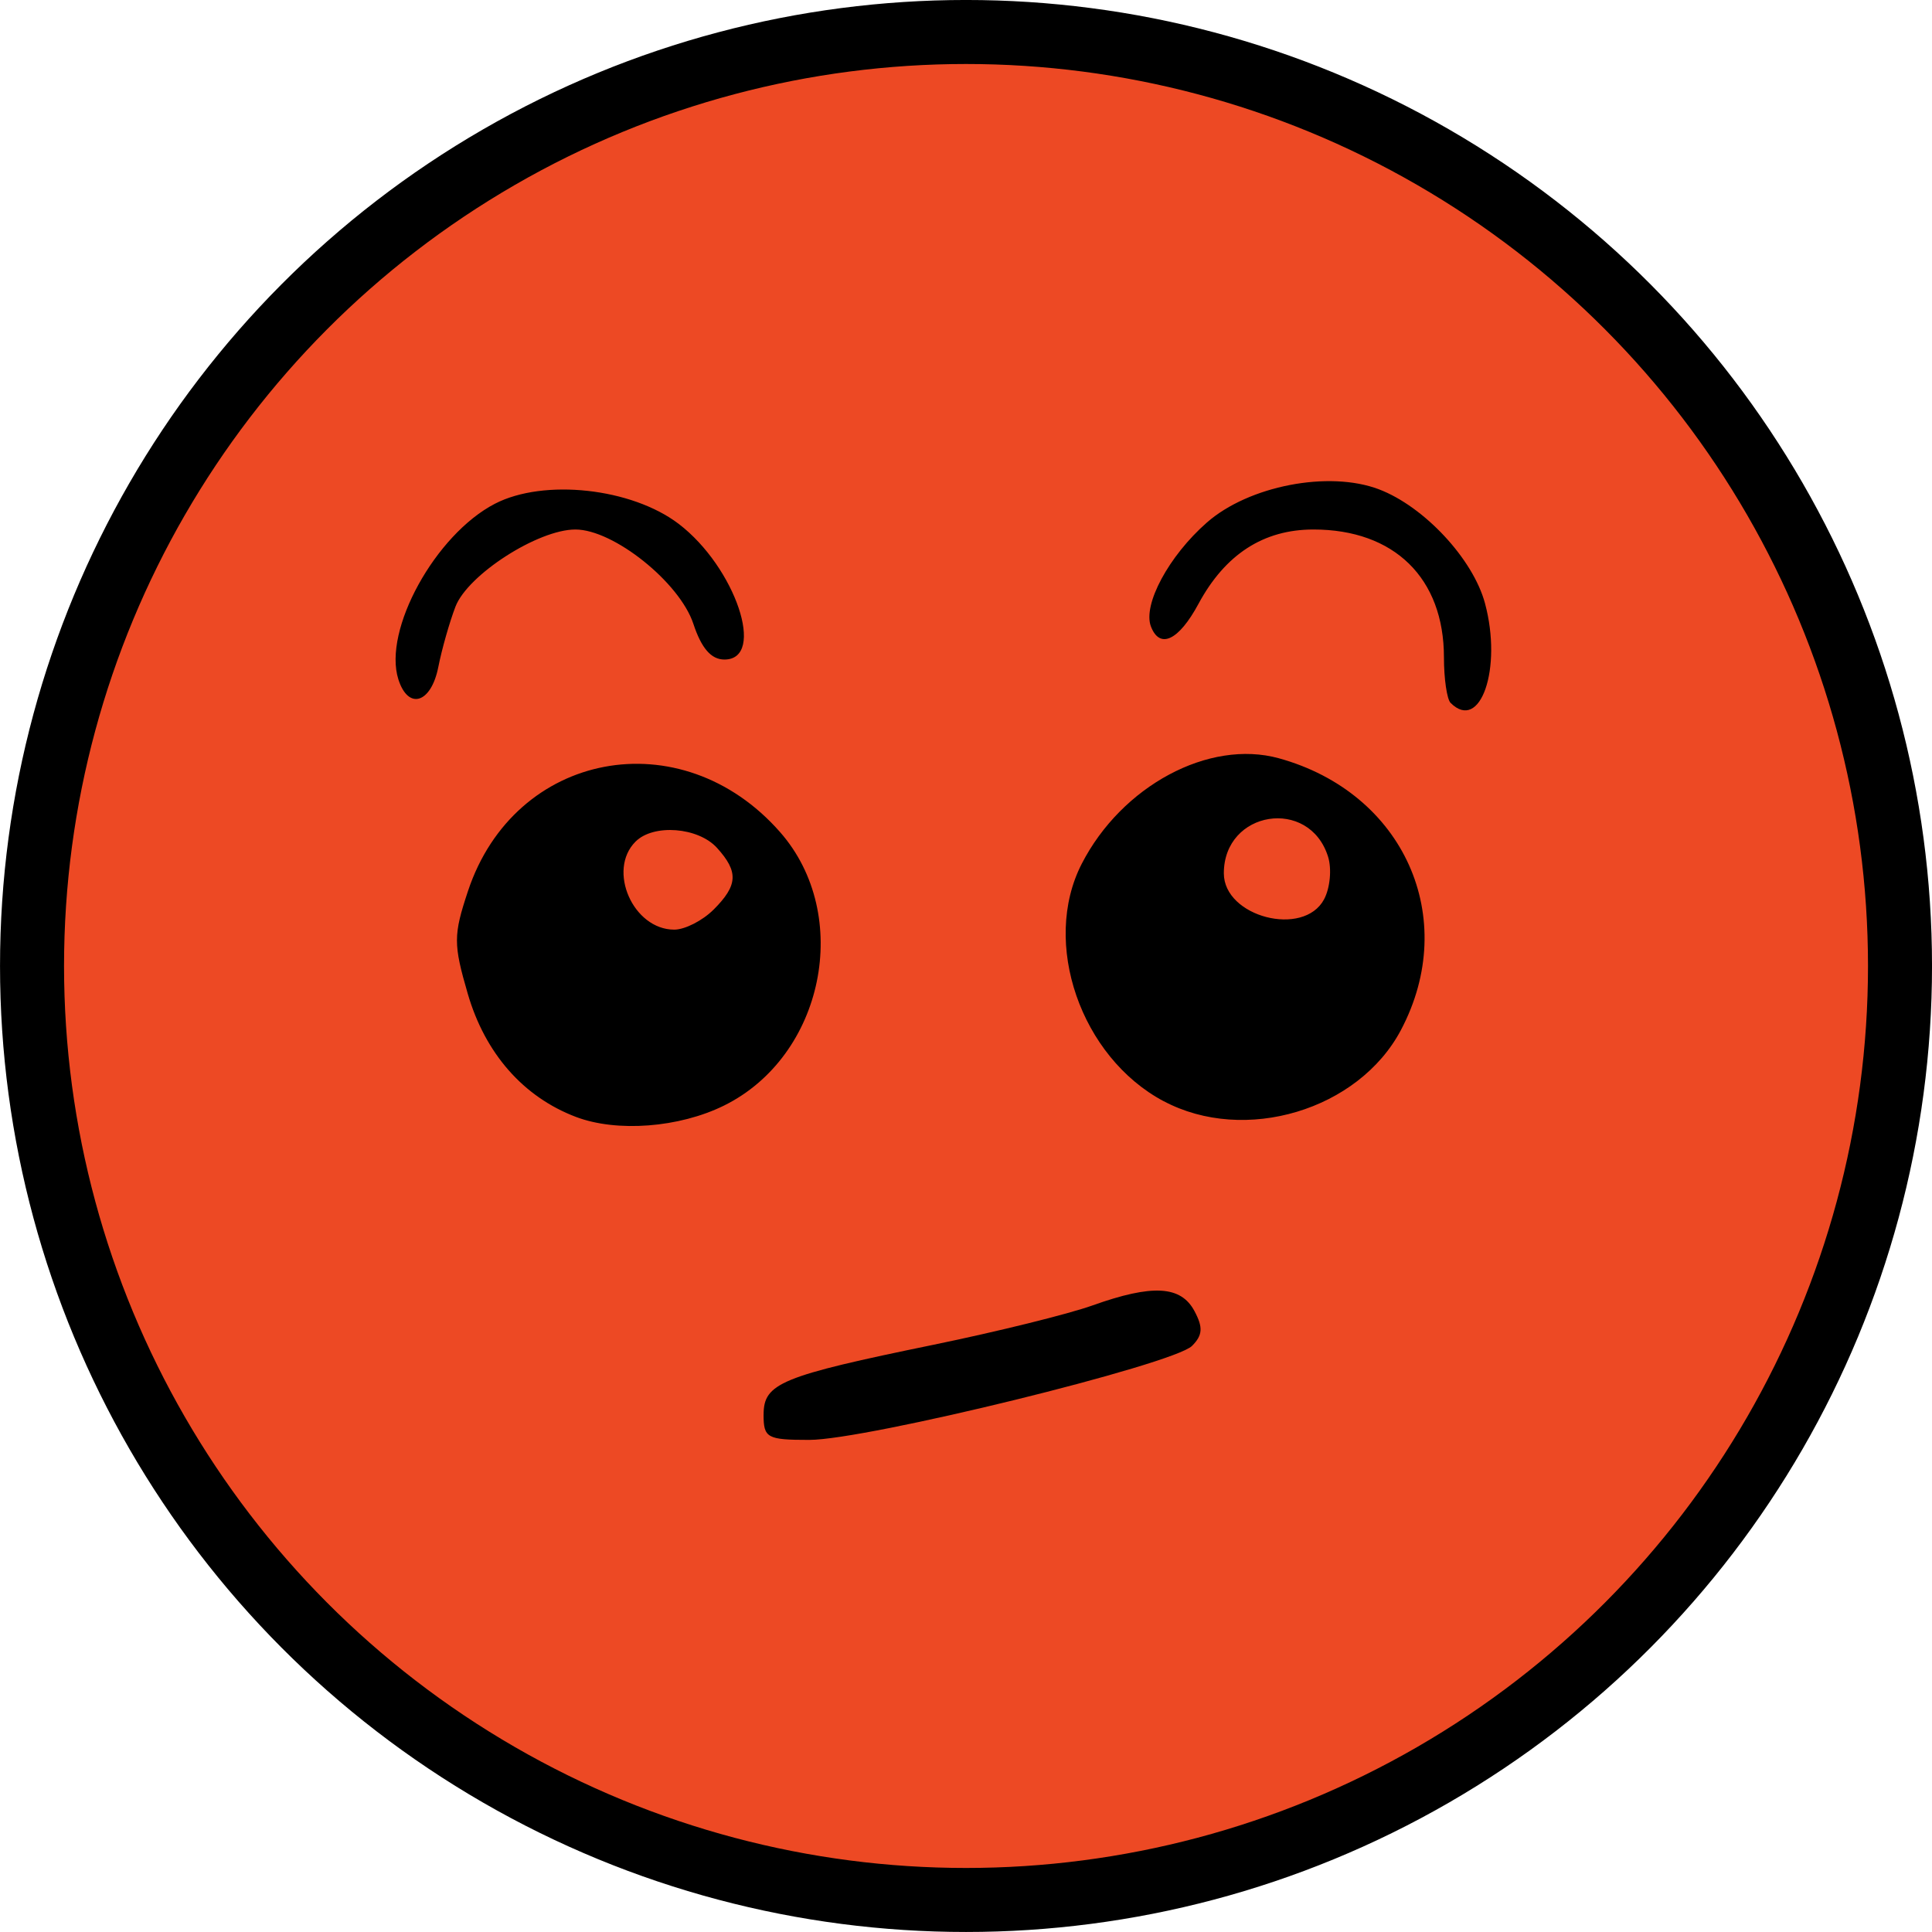<?xml version="1.0" encoding="UTF-8" standalone="no"?>
<!-- Created with Inkscape (http://www.inkscape.org/) -->

<svg
   width="51.093mm"
   height="51.093mm"
   viewBox="0 0 51.093 51.093"
   version="1.1"
   id="svg1"
   inkscape:version="1.4 (86a8ad7, 2024-10-11)"
   sodipodi:docname="frustrato.svg"
   xmlns:inkscape="http://www.inkscape.org/namespaces/inkscape"
   xmlns:sodipodi="http://sodipodi.sourceforge.net/DTD/sodipodi-0.dtd"
   xmlns="http://www.w3.org/2000/svg"
   xmlns:svg="http://www.w3.org/2000/svg">
  <sodipodi:namedview
     id="namedview1"
     pagecolor="#ffffff"
     bordercolor="#000000"
     borderopacity="0.25"
     inkscape:showpageshadow="2"
     inkscape:pageopacity="0.0"
     inkscape:pagecheckerboard="0"
     inkscape:deskcolor="#d1d1d1"
     inkscape:document-units="mm"
     inkscape:zoom="2.0888418"
     inkscape:cx="-100.05545"
     inkscape:cy="174.01988"
     inkscape:current-layer="layer1" />
  <defs
     id="defs1" />
  <g
     inkscape:label="Livello 1"
     inkscape:groupmode="layer"
     id="layer1"
     transform="translate(-179.387,-36.513)">
    <circle
       style="fill:#ed4924;stroke:#000000;stroke-width:1.693;stroke-linejoin:bevel;fill-opacity:1"
       id="path162"
       cx="204.934"
       cy="62.059"
       r="24.7" />
    <path
       d="m 199.581,73.924 c 0,-0.831 0.455,-1.018 4.498,-1.849 1.673,-0.344 3.564,-0.811 4.2,-1.039 1.583,-0.565 2.336,-0.524 2.695,0.147 0.233,0.434 0.218,0.641 -0.063,0.923 -0.492,0.492 -8.612,2.486 -10.122,2.486 -1.116,0 -1.209,-0.051 -1.209,-0.668 z m -4.962,-7.873 c -1.391,-0.527 -2.403,-1.679 -2.862,-3.259 -0.382,-1.314 -0.381,-1.548 0.006,-2.714 1.231,-3.705 5.639,-4.538 8.254,-1.559 1.925,2.193 1.159,5.928 -1.484,7.232 -1.186,0.585 -2.829,0.711 -3.914,0.3 z m 3.639,-5.482 c 0.644,-0.644 0.664,-1 0.091,-1.633 -0.497,-0.549 -1.681,-0.641 -2.155,-0.166 -0.756,0.756 -0.064,2.328 1.024,2.328 0.281,0 0.748,-0.238 1.039,-0.529 z m 11.902,5.066 c -2.194,-1.167 -3.238,-4.188 -2.167,-6.276 1.058,-2.064 3.369,-3.302 5.214,-2.793 3.308,0.913 4.795,4.225 3.228,7.188 -1.12,2.117 -4.131,3.02 -6.274,1.88 z m 4.243,-5.34 c 0.159,-0.297 0.206,-0.803 0.106,-1.124 -0.494,-1.584 -2.757,-1.226 -2.757,0.437 0,1.154 2.109,1.701 2.651,0.688 z m 3.346,-5.193 c -0.097,-0.097 -0.176,-0.639 -0.176,-1.204 0,-2.096 -1.313,-3.382 -3.452,-3.382 -1.32,0 -2.333,0.656 -3.039,1.965 -0.522,0.97 -1.024,1.209 -1.258,0.6 -0.221,-0.576 0.473,-1.866 1.478,-2.748 1.108,-0.973 3.227,-1.383 4.551,-0.88 1.197,0.455 2.49,1.843 2.805,3.014 0.464,1.722 -0.122,3.421 -0.909,2.635 z m -27.827,-0.623 c -0.413,-1.301 0.976,-3.828 2.553,-4.644 1.297,-0.67 3.616,-0.416 4.86,0.532 1.501,1.145 2.324,3.588 1.209,3.588 -0.348,0 -0.607,-0.297 -0.82,-0.943 -0.362,-1.097 -2.11,-2.496 -3.12,-2.496 -0.989,0 -2.846,1.194 -3.172,2.04 -0.156,0.406 -0.361,1.125 -0.454,1.598 -0.19,0.96 -0.795,1.146 -1.056,0.325 z"
       style="display:inline;fill:#000000"
       id="path1"
       sodipodi:nodetypes="cscscscccscscccccssccsssssscssssssscccscscscsccc" />
  </g>
</svg>
